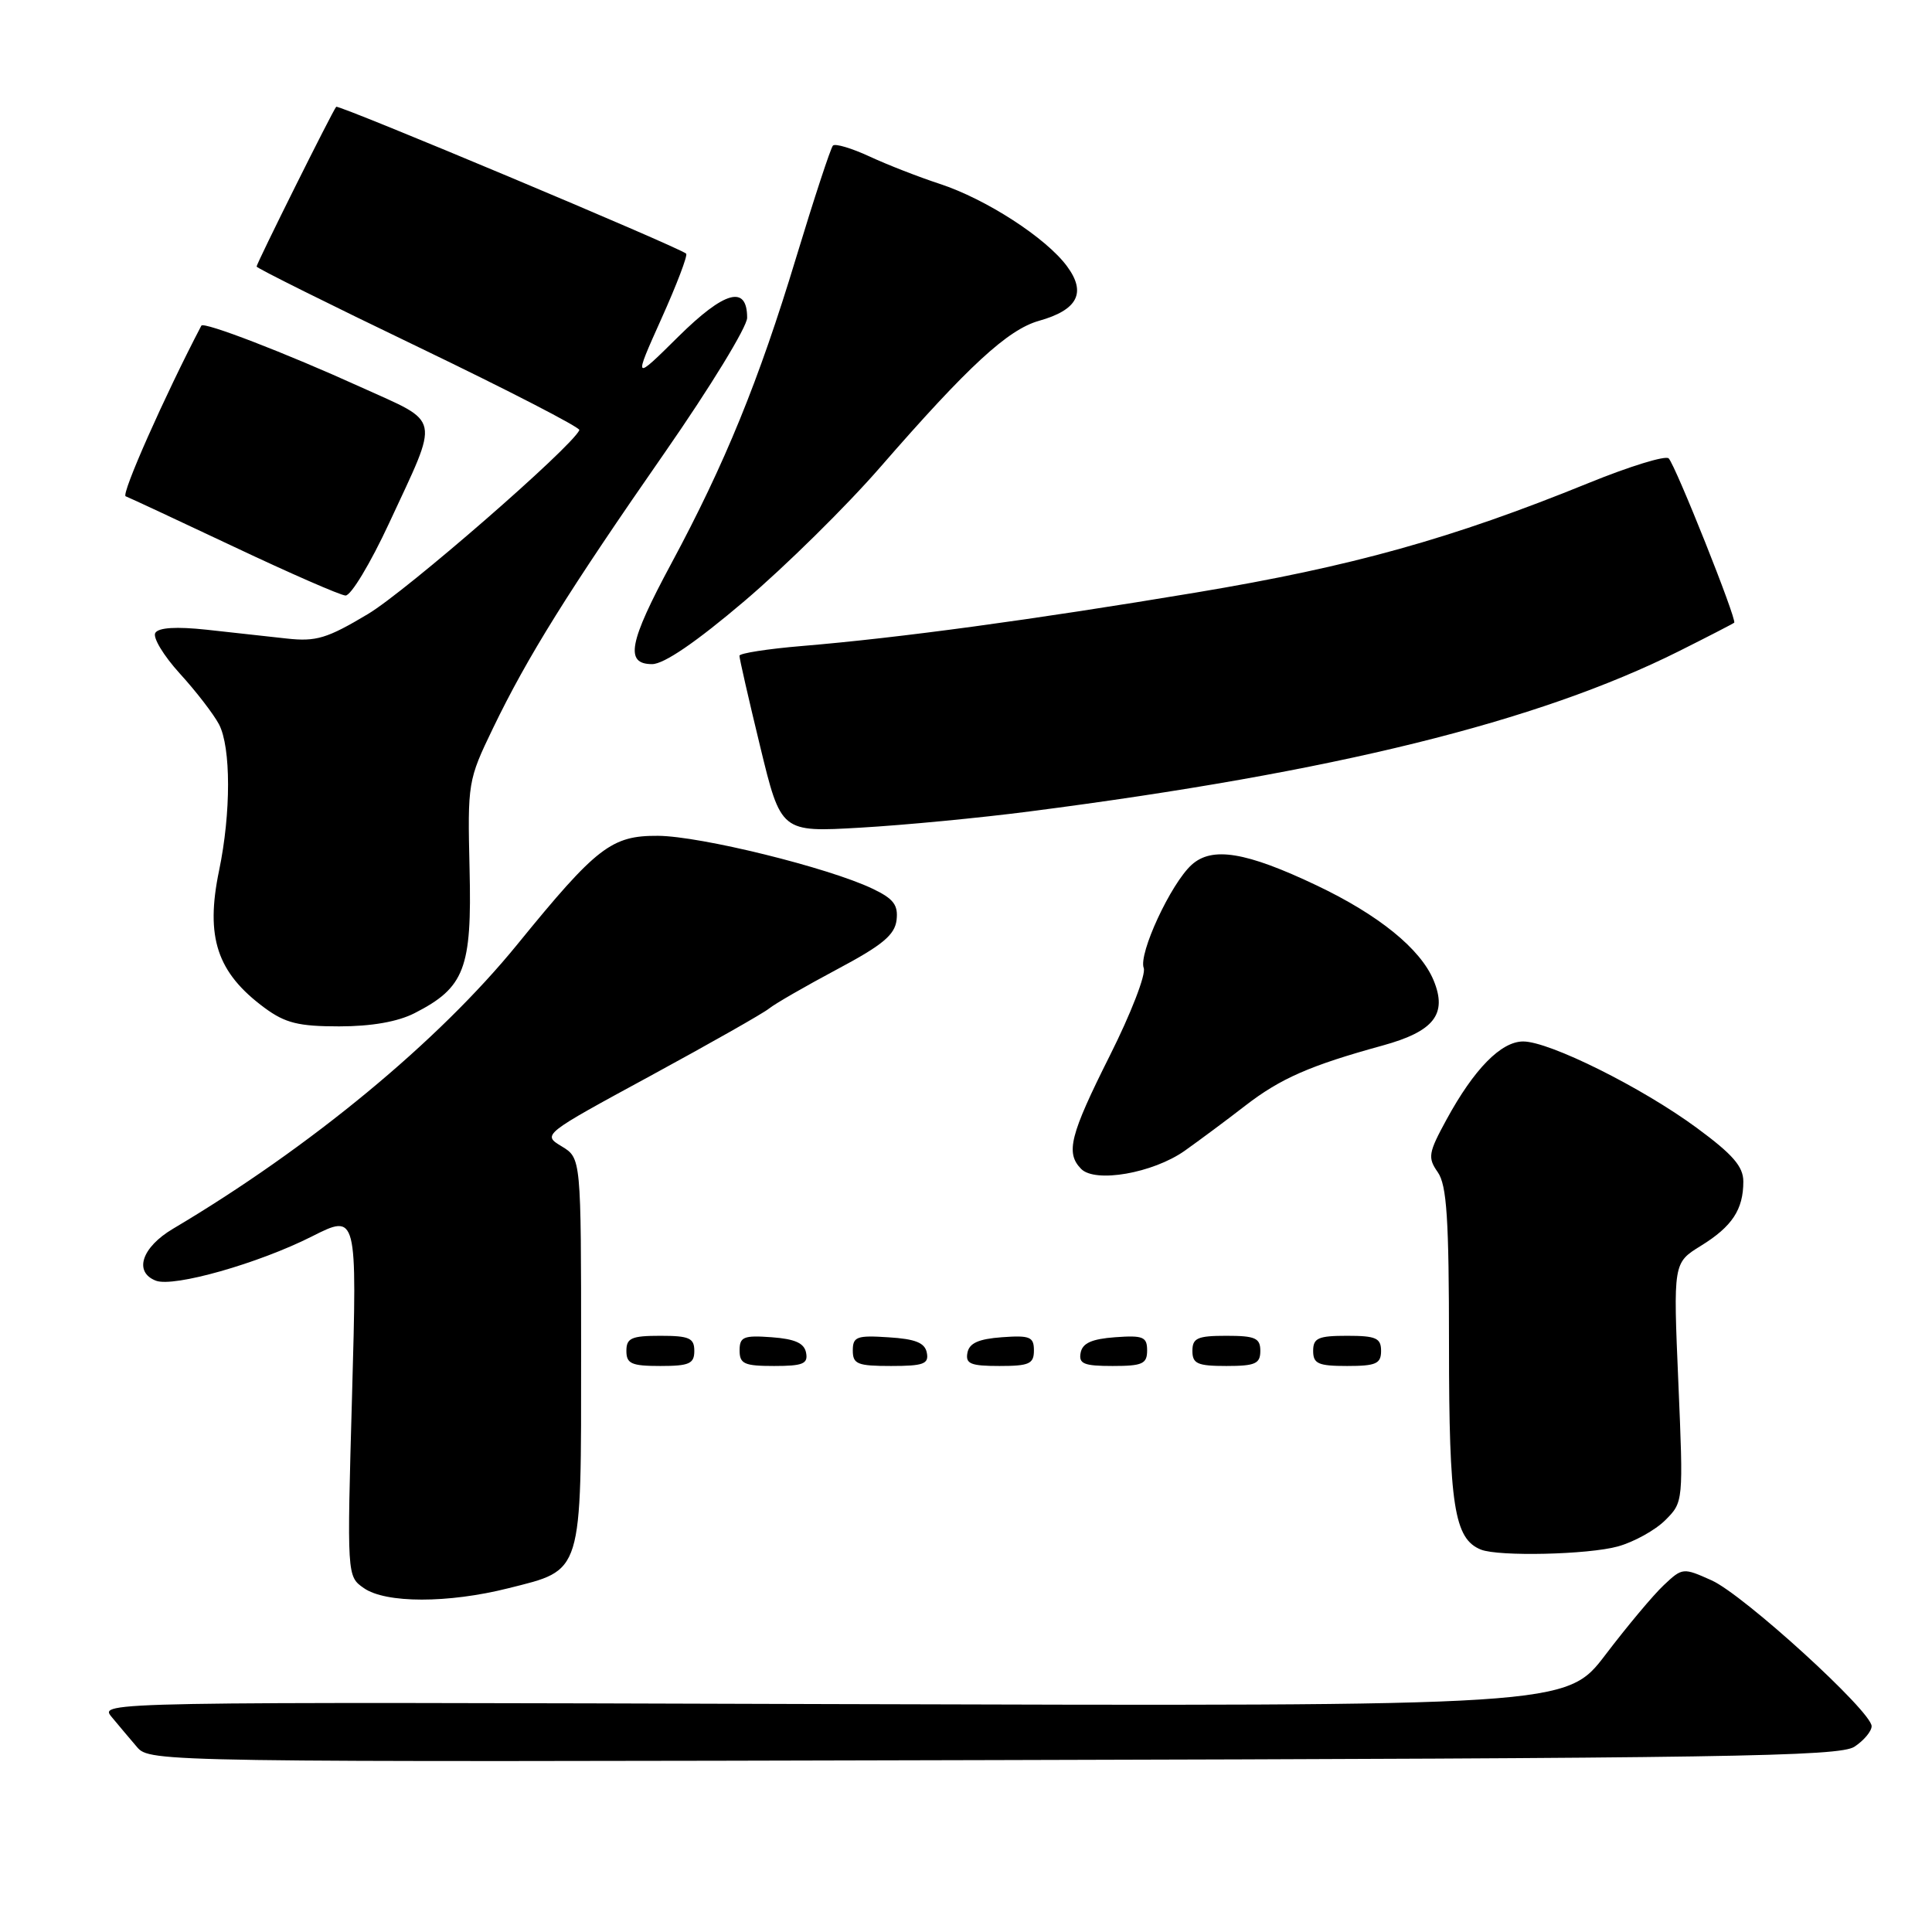 <?xml version="1.0" encoding="UTF-8" standalone="no"?>
<!DOCTYPE svg PUBLIC "-//W3C//DTD SVG 1.1//EN" "http://www.w3.org/Graphics/SVG/1.1/DTD/svg11.dtd" >
<svg xmlns="http://www.w3.org/2000/svg" xmlns:xlink="http://www.w3.org/1999/xlink" version="1.1" viewBox="0 0 256 256">
 <g >
 <path fill="currentColor"
d=" M 245.72 231.45 C 246.97 230.63 248.00 229.40 248.00 228.73 C 248.01 226.78 231.06 211.33 226.81 209.41 C 223.02 207.71 222.93 207.71 220.46 210.04 C 219.08 211.33 215.61 215.48 212.75 219.24 C 207.54 226.09 207.54 226.09 110.34 225.80 C 13.24 225.50 13.14 225.50 14.79 227.50 C 15.70 228.60 17.22 230.40 18.16 231.50 C 19.86 233.48 20.94 233.50 131.66 233.22 C 228.81 232.98 243.74 232.75 245.72 231.45 Z  M 67.36 210.45 C 77.29 207.95 77.00 208.88 77.00 179.12 C 77.00 153.46 77.00 153.46 74.43 151.90 C 71.85 150.34 71.85 150.34 86.18 142.56 C 94.05 138.28 101.13 134.27 101.90 133.64 C 102.67 133.01 106.72 130.68 110.90 128.45 C 116.92 125.25 118.56 123.89 118.80 121.91 C 119.03 119.91 118.40 119.08 115.60 117.75 C 109.75 114.96 92.83 110.79 87.19 110.75 C 81.03 110.71 79.07 112.22 68.58 125.10 C 58.09 138.00 41.08 152.05 22.92 162.82 C 18.77 165.28 17.69 168.56 20.66 169.70 C 23.01 170.60 34.23 167.42 41.32 163.84 C 47.32 160.81 47.32 160.81 46.65 184.84 C 45.97 208.87 45.97 208.87 48.21 210.43 C 51.10 212.46 59.38 212.46 67.36 210.45 Z  M 214.38 204.91 C 216.51 204.32 219.34 202.75 220.66 201.43 C 223.06 199.03 223.06 199.00 222.39 183.19 C 221.71 167.34 221.71 167.34 225.37 165.08 C 229.52 162.52 231.00 160.27 231.00 156.56 C 231.00 154.57 229.61 152.97 224.83 149.45 C 217.55 144.09 205.31 138.00 201.83 138.00 C 198.90 138.00 195.32 141.65 191.67 148.35 C 189.26 152.77 189.16 153.39 190.51 155.32 C 191.71 157.04 192.00 161.46 192.00 178.27 C 192.00 199.51 192.69 203.91 196.23 205.33 C 198.57 206.27 210.46 206.00 214.38 204.91 Z  M 92.00 179.00 C 92.00 177.30 91.33 177.00 87.50 177.00 C 83.67 177.00 83.00 177.30 83.00 179.00 C 83.00 180.70 83.67 181.00 87.50 181.00 C 91.33 181.00 92.00 180.70 92.00 179.00 Z  M 106.81 179.25 C 106.57 177.97 105.34 177.42 102.24 177.19 C 98.53 176.92 98.00 177.14 98.00 178.94 C 98.00 180.72 98.62 181.00 102.57 181.00 C 106.39 181.00 107.09 180.71 106.81 179.25 Z  M 122.81 179.25 C 122.56 177.93 121.31 177.42 117.74 177.20 C 113.53 176.92 113.00 177.12 113.00 178.95 C 113.00 180.75 113.62 181.00 118.07 181.00 C 122.36 181.00 123.10 180.73 122.81 179.25 Z  M 137.00 178.94 C 137.00 177.14 136.47 176.92 132.76 177.19 C 129.66 177.42 128.43 177.97 128.19 179.25 C 127.91 180.71 128.61 181.00 132.43 181.00 C 136.38 181.00 137.00 180.72 137.00 178.94 Z  M 152.00 178.94 C 152.00 177.14 151.47 176.92 147.76 177.19 C 144.66 177.42 143.43 177.97 143.19 179.25 C 142.91 180.71 143.61 181.00 147.43 181.00 C 151.38 181.00 152.00 180.72 152.00 178.94 Z  M 167.00 179.00 C 167.00 177.30 166.33 177.00 162.50 177.00 C 158.67 177.00 158.00 177.30 158.00 179.00 C 158.00 180.70 158.67 181.00 162.50 181.00 C 166.33 181.00 167.00 180.70 167.00 179.00 Z  M 183.00 179.00 C 183.00 177.30 182.33 177.00 178.50 177.00 C 174.67 177.00 174.00 177.30 174.00 179.00 C 174.00 180.70 174.67 181.00 178.50 181.00 C 182.33 181.00 183.00 180.70 183.00 179.00 Z  M 156.97 152.49 C 158.91 151.11 162.53 148.43 165.00 146.51 C 169.69 142.89 173.59 141.18 183.23 138.53 C 190.02 136.66 191.81 134.37 189.96 129.90 C 188.23 125.73 182.69 121.23 174.46 117.32 C 165.10 112.87 160.61 112.14 157.90 114.59 C 155.14 117.09 150.83 126.38 151.55 128.27 C 151.87 129.10 149.85 134.32 147.06 139.87 C 141.77 150.42 141.18 152.76 143.25 154.88 C 145.11 156.79 152.76 155.45 156.97 152.49 Z  M 54.93 134.25 C 61.57 130.86 62.54 128.34 62.22 115.17 C 61.95 103.71 62.00 103.38 65.32 96.50 C 69.89 87.03 75.28 78.38 88.14 59.89 C 94.11 51.30 99.00 43.30 99.00 42.11 C 99.00 37.72 96.02 38.54 89.88 44.61 C 83.93 50.50 83.93 50.50 87.63 42.25 C 89.67 37.72 91.15 33.83 90.92 33.61 C 90.04 32.78 44.85 13.82 44.55 14.15 C 44.08 14.66 34.00 34.90 34.00 35.32 C 34.00 35.52 43.68 40.34 55.52 46.03 C 67.36 51.73 76.92 56.66 76.77 56.99 C 75.77 59.25 53.85 78.32 48.76 81.36 C 43.34 84.60 41.89 85.04 38.00 84.61 C 35.52 84.33 30.74 83.81 27.38 83.44 C 23.36 83.01 21.02 83.15 20.58 83.86 C 20.21 84.46 21.67 86.87 23.81 89.23 C 25.96 91.58 28.30 94.62 29.02 95.98 C 30.61 99.02 30.62 107.71 29.03 115.35 C 27.19 124.20 28.75 128.89 35.08 133.56 C 37.80 135.56 39.56 136.00 44.94 136.00 C 49.21 136.00 52.70 135.39 54.93 134.25 Z  M 136.50 107.51 C 176.79 102.31 203.73 95.66 222.50 86.27 C 226.35 84.34 229.63 82.65 229.79 82.51 C 230.19 82.16 222.03 61.69 221.11 60.74 C 220.71 60.32 215.93 61.79 210.48 64.01 C 192.36 71.38 179.16 75.06 158.50 78.51 C 136.78 82.13 119.19 84.52 106.25 85.60 C 101.71 85.98 97.99 86.56 97.98 86.89 C 97.97 87.23 99.20 92.63 100.72 98.89 C 103.48 110.28 103.48 110.28 113.99 109.67 C 119.77 109.34 129.90 108.37 136.50 107.51 Z  M 98.66 79.63 C 104.07 75.03 112.17 67.05 116.66 61.88 C 128.30 48.50 133.55 43.67 137.67 42.51 C 142.80 41.07 143.98 38.79 141.39 35.29 C 138.63 31.53 130.65 26.37 124.51 24.36 C 121.76 23.46 117.57 21.83 115.21 20.73 C 112.85 19.64 110.68 18.99 110.37 19.29 C 110.07 19.60 107.87 26.29 105.48 34.17 C 100.55 50.46 96.06 61.45 88.94 74.69 C 83.32 85.14 82.77 88.00 86.41 88.00 C 87.98 88.00 92.25 85.08 98.66 79.63 Z  M 51.56 69.32 C 58.29 54.81 58.58 56.18 47.80 51.29 C 37.82 46.76 26.98 42.59 26.68 43.15 C 21.83 52.42 16.02 65.52 16.65 65.76 C 17.12 65.93 23.57 68.95 31.00 72.45 C 38.42 75.96 45.08 78.87 45.78 78.91 C 46.49 78.96 49.09 74.64 51.56 69.32 Z "/>
</g>
</svg>